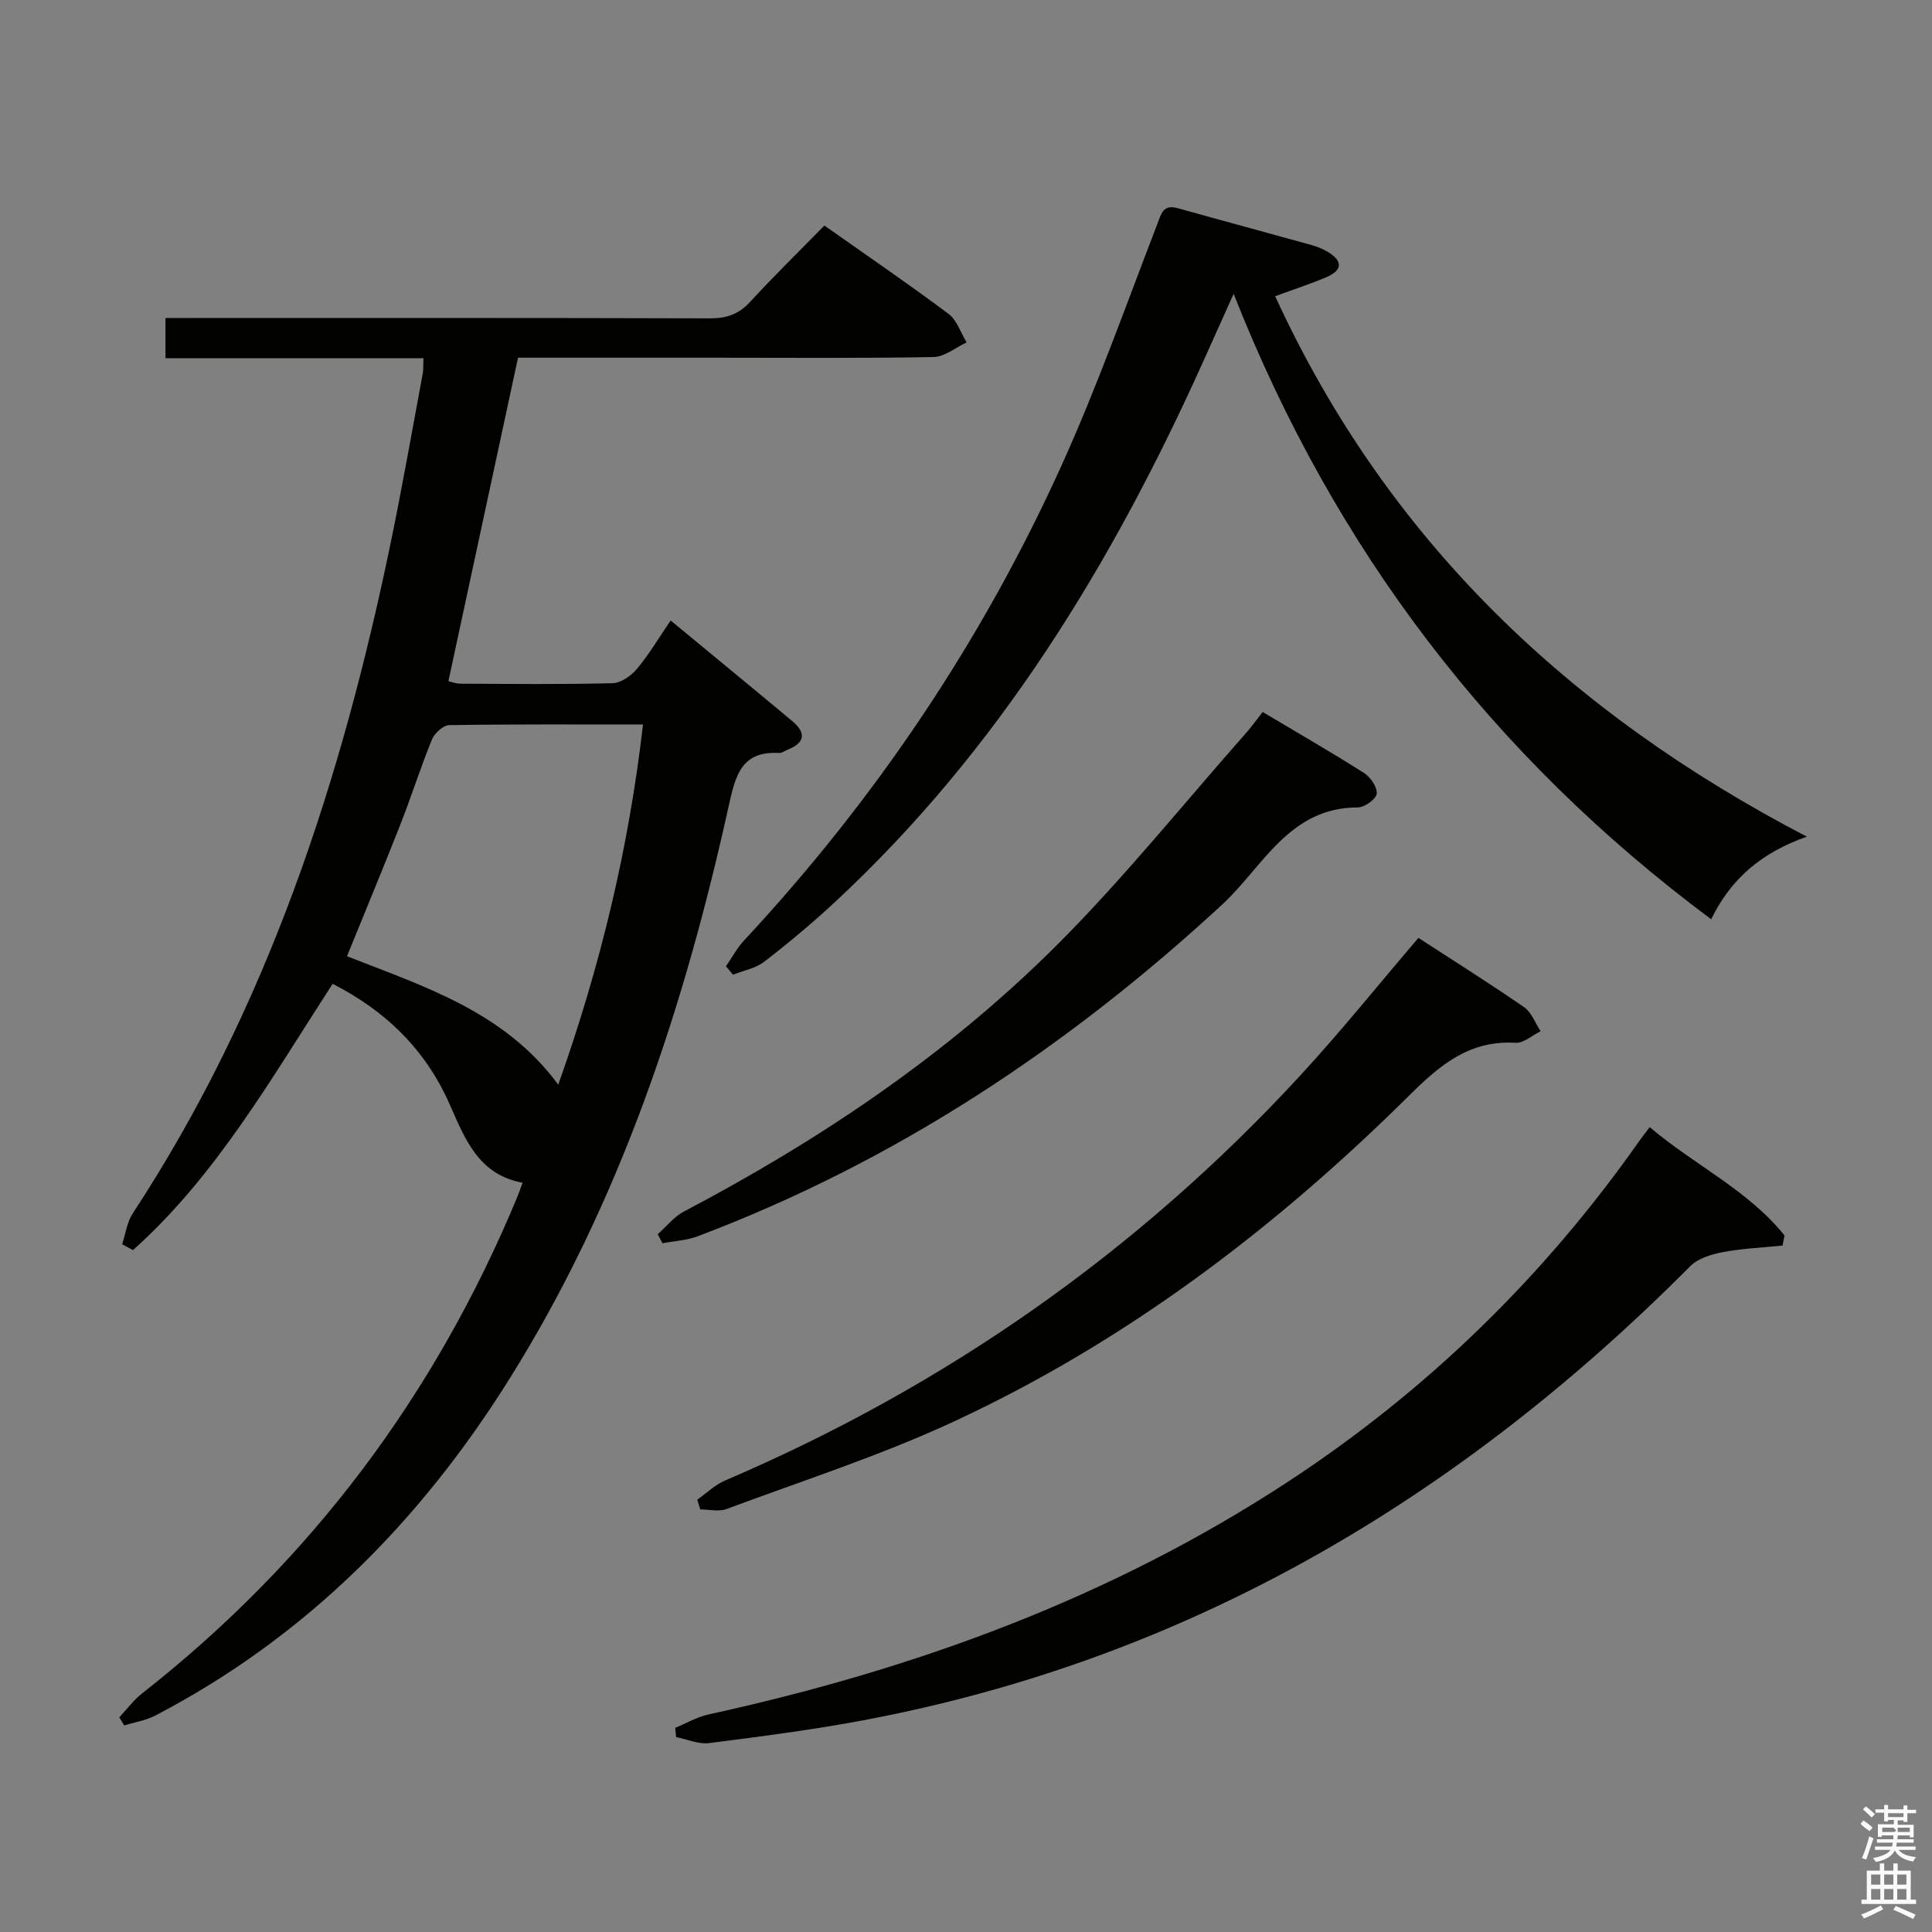 <svg enable-background="new 0 0 400 400" viewBox="0 0 400 400" xmlns="http://www.w3.org/2000/svg"><rect x="0" y="0" width="400" height="400" fill="#808080" stroke="none"/><path d="m385.2 377.6.6-.7c.6.4 1.3.9 1.9 1.5l-.6.7c-.8-.5-1.4-1-1.9-1.5zm.3 7.1c.6-1.4 1.1-2.9 1.5-4.5.3.1.6.3.9.4-.5 1.4-1 2.9-1.5 4.4zm.2-10.1.6-.6c.7.5 1.3 1.1 1.9 1.6l-.7.7c-.6-.6-1.2-1.2-1.8-1.7zm8.4-.8h.8v.9h1.8v.7h-1.8v1.8h-.8v-.3h-1.2v.9h3.3v2.6h-.8v-.4h-2.5c0 .3 0 .6-.1.8h3.4v.7h-3.5c0 .3-.1.6-.1.8h4v.7h-3.5c.7.9 1.9 1.3 3.6 1.5-.2.2-.4.5-.6.9-1.9-.3-3.2-1.1-3.8-2.3-.5 1.1-1.8 2-3.9 2.4-.2-.3-.4-.5-.6-.8 1.9-.4 3.1-.9 3.6-1.7h-3.2v-.7h3.5c.1-.2.1-.5.2-.8h-3.3v-.7h3.4c0-.2 0-.5 0-.8h-2.4v.3h-.8v-2.6h3.3v-.9h-1.2v.3h-.8v-1.8h-1.8v-.7h1.8v-.9h.8v.9h3.2zm-4.4 5.5h2.4c1-.3 0-.6 0-.9h-2.4zm1.2-3.1h3.2v-.8h-3.2zm4.4 2.2h-2.4v.9h2.5v-.9z" fill="#fafafb"/><path d="m389.2 385.8h.9v1.5h1.9v-1.5h.9v1.5h2.7v6h1.1v.9h-11.3v-.9h1.1v-6h2.7zm.2 8.7.5.8c-1.2.6-2.5 1.3-4 1.9-.2-.3-.3-.6-.6-.8 1.6-.6 3-1.3 4.1-1.9zm-2-4.3h1.9v-2.1h-1.9zm0 3.1h1.9v-2.2h-1.9zm2.7-3.1h1.9v-2.1h-1.9zm0 3.1h1.9v-2.2h-1.9zm2.4 1.3c1.4.6 2.7 1.2 4.1 1.8l-.5.9c-1.5-.7-2.8-1.4-4.1-1.9zm2.2-6.5h-1.9v2.1h1.9zm-1.9 5.2h1.9v-2.2h-1.9z" fill="#fafafb"/><g fill="#010100"><path d="m170.68 46.7c8.95 6.31 17.46 12.12 25.7 18.28 1.75 1.31 2.53 3.91 3.75 5.91-2.28 1.06-4.54 2.99-6.84 3.03-14.99.28-29.99.14-44.99.14-13.8 0-27.6 0-41.05 0-4.84 22.51-9.58 44.53-14.41 66.96.38.08 1.42.52 2.47.53 10.5.05 21 .17 31.49-.1 1.73-.04 3.85-1.51 5.05-2.94 2.52-3.01 4.54-6.43 7-10.04 8.59 7.1 16.93 13.93 25.21 20.85 2.8 2.34 2.68 4.44-.93 5.87-.62.24-1.24.75-1.84.71-7.61-.45-8.97 4.41-10.34 10.61-9.23 41.89-22.52 82.31-45.47 118.97-18.45 29.48-42.2 53.46-73.27 69.68-1.98 1.04-4.32 1.4-6.49 2.08-.34-.56-.68-1.12-1.02-1.69 1.58-1.68 2.98-3.59 4.77-4.99 34.95-27.42 60.65-61.81 77.65-102.79.31-.75.57-1.53 1.07-2.9-9.18-1.67-11.97-9.2-15.12-16.3-5-11.27-13.18-19.25-24.2-24.88-12.74 19.63-24.09 39.71-41.34 55.13-.75-.4-1.49-.81-2.24-1.21.71-2.14.99-4.55 2.18-6.37 27.9-42.5 43.29-89.81 53.47-139.1 2.38-11.53 4.41-23.14 6.57-34.71.17-.93.1-1.91.17-3.27-17.85 0-35.46 0-53.42 0 0-2.79 0-5.18 0-8.32h5.73c35.66 0 71.32-.04 106.98.07 3.43.01 5.96-.83 8.31-3.39 4.86-5.28 9.98-10.29 15.4-15.82zm-37.55 103.3c-13.88 0-27.01-.08-40.13.13-1.24.02-3.03 1.68-3.57 2.98-2.33 5.67-4.17 11.55-6.41 17.26-3.61 9.2-7.41 18.32-11.18 27.61 16.16 6.35 32.62 11.5 43.74 26.59 8.74-24.6 14.58-48.87 17.55-74.57z"/><path d="m150.3 200.06c1.24-1.8 2.29-3.78 3.76-5.36 27.21-29.24 49.26-61.99 65.72-98.33 7.38-16.3 13.37-33.25 19.82-49.96.86-2.22 1.19-4.15 4.25-3.3 9.26 2.59 18.55 5.08 27.82 7.66 1.11.31 2.21.78 3.2 1.36 3.14 1.86 3.15 3.8-.25 5.25-3.33 1.42-6.79 2.54-10.61 3.95 23.13 50.38 60.79 86.22 110.07 111.89-9.33 3.31-15.65 8.6-19.8 17.1-45.29-33.72-78-76.55-98.87-129.49-2.3 5.11-4.25 9.47-6.21 13.83-18.87 41.93-42.43 80.66-76.48 112.24-4.63 4.29-9.5 8.36-14.5 12.22-1.78 1.37-4.28 1.81-6.45 2.68-.49-.59-.98-1.17-1.47-1.74z"/><path d="m139.8 357.73c2.31-.95 4.53-2.26 6.93-2.78 42.69-9.34 83.2-24.09 119.96-48.19 28.74-18.84 52.92-42.39 72.68-70.49.57-.8 1.18-1.57 2.18-2.91 9.21 7.83 20.31 12.98 27.92 22.43-.14.7-.27 1.39-.41 2.09-4.11.42-8.27.59-12.32 1.35-2.38.45-5.15 1.28-6.78 2.91-47.87 48.12-103.89 81.37-171.19 94.02-10.58 1.99-21.29 3.37-31.98 4.73-2.18.28-4.53-.8-6.81-1.25-.05-.64-.12-1.28-.18-1.91z"/><path d="m144.36 310.49c1.92-1.35 3.68-3.08 5.79-3.98 45.62-19.51 85.4-47.34 119.03-83.81 8.44-9.15 16.25-18.89 24.49-28.52 7.2 4.68 14.64 9.35 21.87 14.34 1.55 1.07 2.31 3.29 3.43 4.98-1.73.85-3.52 2.5-5.19 2.4-9.53-.57-15.63 4.57-21.99 10.88-27.83 27.59-58.81 51.09-94.49 67.62-15.16 7.02-31.2 12.18-46.89 18.03-1.6.59-3.61.08-5.43.08-.21-.67-.42-1.34-.62-2.02z"/><path d="m136.17 255.53c1.8-1.59 3.37-3.61 5.43-4.7 28.15-14.81 54.4-32.44 76.94-54.89 13.99-13.94 26.42-29.46 39.53-44.28 1.09-1.23 2.04-2.58 3.35-4.25 7.13 4.25 14.16 8.29 20.99 12.63 1.34.85 2.78 2.96 2.62 4.3-.13 1.12-2.53 2.83-3.92 2.83-14.23-.02-19.71 12.4-28.1 20.14-32.04 29.58-67.69 53.21-108.57 68.65-2.29.86-4.85.98-7.29 1.44-.32-.62-.65-1.24-.98-1.87z"/></g></svg>